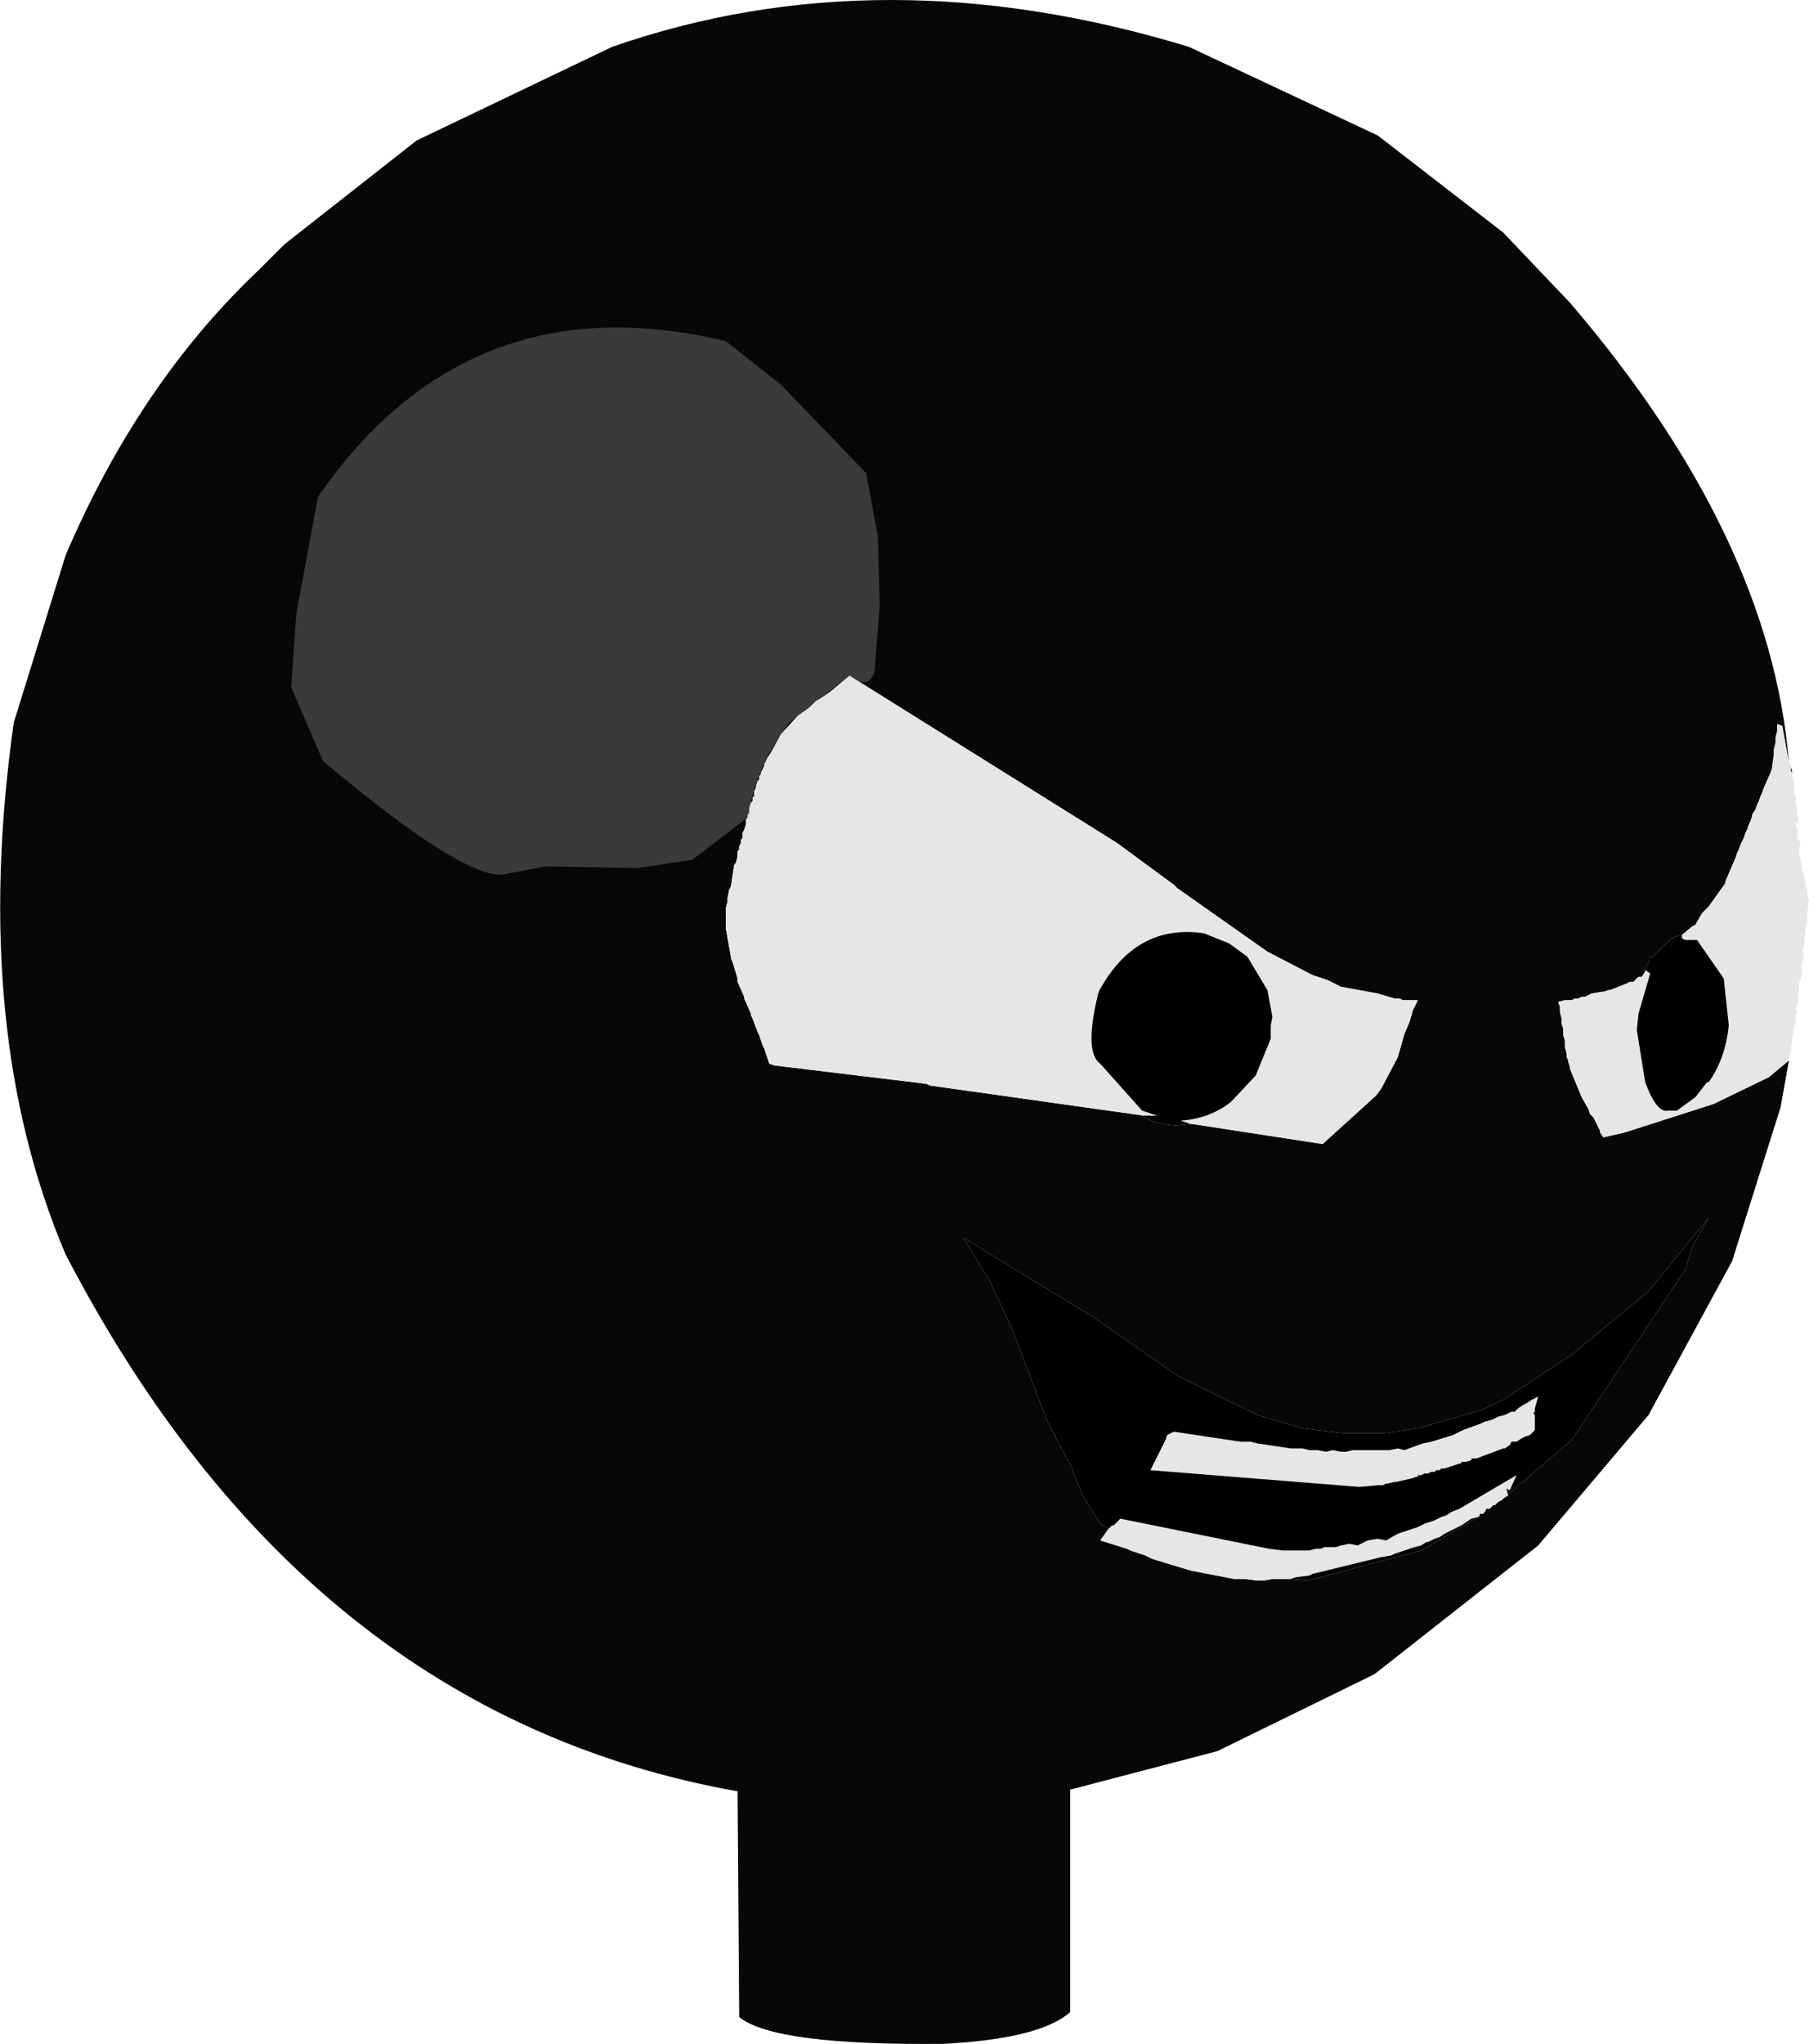 <?xml version="1.0" encoding="UTF-8" standalone="no"?>
<svg xmlns:ffdec="https://www.free-decompiler.com/flash" xmlns:xlink="http://www.w3.org/1999/xlink" ffdec:objectType="shape" height="244.4px" width="216.45px" xmlns="http://www.w3.org/2000/svg">
  <g transform="matrix(1.0, 0.0, 0.0, 1.0, 108.25, 121.6)">
    <path d="M105.8 5.2 L104.8 10.8 99.0 29.2 89.0 47.6 75.8 63.2 56.2 78.6 37.4 87.8 19.8 92.4 19.8 119.0 Q16.2 122.2 4.6 122.8 -15.6 123.0 -19.8 119.6 L-20.0 92.6 Q-71.8 83.4 -100.4 28.4 -111.8 1.6 -106.6 -35.2 L-100.4 -55.2 Q-91.6 -75.8 -77.2 -89.4 L-74.2 -92.4 -58.4 -104.8 -35.0 -116.0 Q-2.8 -127.2 34.0 -116.0 L56.6 -105.4 71.6 -93.8 79.6 -85.4 Q103.6 -57.4 105.8 -30.4 L105.0 -34.8 104.4 -35.0 104.4 -34.2 104.2 -33.4 104.2 -32.8 104.0 -32.0 104.0 -31.4 103.8 -30.0 103.8 -29.8 103.6 -29.2 102.8 -27.4 102.6 -26.8 102.4 -26.4 102.2 -25.8 102.0 -25.4 101.8 -24.8 101.4 -24.2 101.4 -24.0 101.2 -23.4 101.0 -23.0 100.8 -22.4 100.6 -22.0 100.4 -21.4 100.0 -20.6 99.8 -20.0 99.6 -19.6 99.4 -19.0 98.2 -16.2 98.2 -16.0 96.2 -13.2 95.4 -12.4 94.6 -11.0 94.2 -10.8 93.0 -9.8 92.2 -9.6 91.8 -9.4 89.2 -7.0 88.6 -5.6 88.6 -5.4 88.2 -4.8 87.8 -4.8 87.2 -4.2 86.8 -4.2 86.4 -4.0 84.4 -3.2 84.2 -3.2 83.6 -3.0 83.4 -3.0 82.2 -2.8 81.4 -2.4 81.0 -2.4 80.6 -2.2 80.2 -2.2 79.8 -2.0 79.0 -2.0 78.2 -1.8 78.4 -1.2 78.4 -0.6 78.6 0.2 78.6 0.8 78.8 1.4 78.8 2.2 79.0 2.8 79.0 3.6 79.2 4.4 79.2 4.8 79.4 5.2 79.4 5.4 79.6 6.0 79.6 6.2 81.0 9.6 81.8 11.0 82.0 11.6 82.4 12.0 83.2 13.6 83.2 13.8 83.6 14.4 86.2 13.8 96.8 10.4 103.4 7.2 105.8 5.2 M106.0 -30.0 L106.2 -29.2 106.0 -29.4 106.0 -30.0 M34.2 12.8 L34.4 12.8 50.0 15.2 56.4 9.4 57.0 8.6 59.0 4.8 59.8 2.0 60.4 0.6 60.8 -0.8 61.4 -2.0 59.6 -2.0 59.2 -2.2 58.6 -2.2 56.6 -2.8 52.2 -3.6 50.6 -4.4 48.8 -5.0 43.4 -7.8 32.6 -15.4 32.2 -15.8 25.4 -20.8 -6.6 -40.8 -9.0 -38.8 -10.2 -38.0 -10.6 -37.8 -11.4 -37.0 -12.8 -36.0 -14.8 -33.8 -16.0 -31.6 -16.4 -31.0 -16.8 -30.2 -16.8 -30.0 -17.2 -29.2 -17.2 -29.0 -17.4 -28.8 -17.4 -28.4 -17.6 -28.2 -17.8 -27.6 -17.8 -27.4 -18.0 -27.0 -18.0 -26.4 -18.2 -26.2 -18.2 -25.8 -18.4 -25.6 -18.6 -25.0 -18.6 -24.4 -18.8 -24.2 -18.8 -23.8 -19.0 -23.6 -19.0 -23.0 -19.2 -22.4 -19.4 -22.0 -19.4 -21.4 -19.6 -21.2 -19.6 -20.8 -19.8 -20.4 -19.8 -20.0 -20.0 -19.8 -20.0 -19.2 -20.2 -18.4 -20.4 -18.2 -20.8 -15.6 -21.0 -15.2 -21.2 -14.2 -21.2 -13.8 -21.4 -13.0 -21.4 -10.6 -20.8 -7.2 -20.8 -7.0 -20.6 -6.6 -20.0 -4.6 -20.0 -4.2 -19.2 -2.4 -19.2 -2.2 -18.4 -0.4 -18.4 -0.2 -18.2 0.2 -17.6 1.8 -17.4 2.2 -17.0 3.4 -16.8 3.8 -16.2 5.6 -15.6 5.8 2.6 8.0 3.0 8.2 28.6 11.8 Q29.0 12.6 32.4 13.0 L34.2 12.8 M72.2 57.2 L73.4 56.0 74.0 55.6 74.4 55.2 79.8 50.6 93.4 30.2 94.2 27.6 96.2 24.0 89.0 32.8 79.8 40.4 71.6 45.8 69.0 47.0 61.4 49.2 57.2 49.8 52.6 49.8 47.6 49.2 42.2 47.6 32.8 43.0 22.4 35.8 7.0 26.4 10.2 31.6 12.8 37.2 17.0 48.2 19.6 53.2 20.0 53.8 20.2 54.6 21.4 57.4 23.4 60.6 24.4 61.2 23.4 62.6 26.6 63.6 27.0 63.8 28.8 64.4 29.6 64.8 34.2 66.2 39.4 67.2 40.6 67.2 42.2 67.4 43.0 67.4 44.0 67.2 46.2 67.2 48.2 67.4 61.8 63.8 68.6 59.8 68.8 59.6 68.8 59.4 69.2 59.4 69.4 59.2 69.6 58.8 70.0 58.8 70.4 58.4 70.6 58.4 71.0 58.0 71.4 57.8 71.6 57.6 72.2 57.2" fill="#070707" fill-rule="evenodd" stroke="none"/>
    <path d="M105.8 5.2 L103.4 7.2 96.8 10.4 86.2 13.8 83.6 14.4 83.2 13.8 83.2 13.6 82.4 12.0 82.0 11.6 81.8 11.0 81.0 9.6 79.6 6.2 79.6 6.0 79.4 5.4 79.4 5.2 79.2 4.8 79.2 4.4 79.0 3.6 79.0 2.8 78.8 2.2 78.8 1.4 78.6 0.8 78.6 0.2 78.4 -0.6 78.4 -1.2 78.2 -1.8 79.0 -2.0 79.8 -2.0 80.2 -2.2 80.6 -2.2 81.0 -2.4 81.4 -2.4 82.2 -2.8 83.4 -3.0 83.6 -3.0 84.2 -3.2 84.4 -3.2 86.4 -4.0 86.8 -4.2 87.2 -4.2 87.8 -4.8 88.2 -4.8 88.6 -5.4 88.6 -5.6 89.2 -5.2 87.8 -0.4 87.6 1.6 88.6 7.8 Q90.0 11.6 91.4 11.2 L92.4 11.2 94.6 9.6 96.0 7.8 96.2 7.8 Q98.2 5.0 98.6 1.0 L98.0 -4.6 94.8 -9.2 93.4 -9.2 93.0 -9.4 93.0 -9.8 94.2 -10.8 94.6 -11.0 95.4 -12.4 96.2 -13.2 98.2 -16.0 98.2 -16.2 99.4 -19.0 99.6 -19.6 99.8 -20.0 100.0 -20.6 100.4 -21.4 100.6 -22.0 100.8 -22.4 101.0 -23.0 101.2 -23.4 101.4 -24.0 101.4 -24.2 101.8 -24.8 102.0 -25.4 102.2 -25.8 102.4 -26.4 102.6 -26.8 102.8 -27.4 103.6 -29.2 103.8 -29.8 103.8 -30.0 104.0 -31.4 104.0 -32.0 104.2 -32.8 104.2 -33.4 104.4 -34.2 104.4 -35.0 105.0 -34.8 105.8 -30.4 106.0 -30.2 106.0 -30.0 106.0 -29.4 106.2 -29.2 106.2 -29.0 106.4 -27.8 106.4 -26.8 106.6 -26.4 106.6 -25.4 106.8 -25.0 106.8 -24.0 107.0 -23.6 106.6 -23.0 106.8 -22.4 106.8 -21.4 107.2 -20.8 107.0 -20.0 107.0 -19.4 107.2 -19.0 107.2 -18.6 107.4 -18.0 107.4 -17.6 107.6 -17.0 107.6 -16.6 107.8 -16.0 107.8 -15.6 108.0 -15.0 108.0 -14.4 108.2 -14.0 108.0 -12.6 108.0 -11.0 107.8 -10.6 107.6 -9.2 107.8 -9.2 107.6 -8.6 107.4 -7.6 107.6 -7.6 107.2 -5.8 107.4 -5.8 107.2 -4.4 107.0 -4.2 107.0 -3.0 106.8 -2.4 107.0 -2.4 106.6 -0.8 106.8 -0.8 106.6 -0.2 106.6 1.0 106.4 1.2 106.0 4.0 106.0 4.2 105.8 5.0 105.8 5.2 M28.6 11.8 L3.0 8.2 2.6 8.0 -15.6 5.8 -16.2 5.6 -16.8 3.8 -17.0 3.4 -17.4 2.2 -17.6 1.8 -18.2 0.2 -18.4 -0.2 -18.4 -0.4 -19.2 -2.2 -19.2 -2.4 -20.0 -4.2 -20.0 -4.6 -20.6 -6.6 -20.8 -7.0 -20.8 -7.2 -21.4 -10.6 -21.4 -13.0 -21.2 -13.8 -21.2 -14.2 -21.0 -15.2 -20.8 -15.6 -20.4 -18.2 -20.2 -18.4 -20.0 -19.2 -20.0 -19.8 -19.8 -20.0 -19.8 -20.4 -19.6 -20.8 -19.6 -21.2 -19.4 -21.4 -19.4 -22.0 -19.2 -22.4 -19.0 -23.0 -19.0 -23.6 -18.8 -23.8 -18.8 -24.2 -18.6 -24.4 -18.6 -25.0 -18.4 -25.6 -18.2 -25.8 -18.2 -26.2 -18.0 -26.4 -18.0 -27.0 -17.8 -27.4 -17.8 -27.6 -17.6 -28.2 -17.4 -28.4 -17.4 -28.8 -17.2 -29.0 -17.2 -29.2 -16.8 -30.0 -16.8 -30.2 -16.4 -31.0 -16.0 -31.6 -14.8 -33.8 -12.8 -36.0 -11.4 -37.0 -10.6 -37.8 -10.2 -38.0 -9.0 -38.8 -6.6 -40.8 25.4 -20.8 32.2 -15.8 32.6 -15.4 43.4 -7.8 48.8 -5.0 50.6 -4.4 52.2 -3.6 56.6 -2.8 58.6 -2.2 59.2 -2.2 59.6 -2.0 61.4 -2.0 60.8 -0.8 60.4 0.6 59.8 2.0 59.0 4.8 57.0 8.6 56.4 9.4 50.0 15.2 34.4 12.8 34.2 12.8 33.0 12.4 Q36.4 12.2 39.0 10.2 L42.0 7.0 43.8 2.6 43.8 1.0 44.0 0.0 43.4 -3.2 41.0 -7.2 38.8 -8.8 35.8 -10.0 Q27.6 -11.2 23.2 -3.0 21.4 4.2 23.4 5.6 L28.4 11.2 30.2 11.8 28.6 11.8 M72.2 57.2 L71.6 57.6 71.4 57.8 71.0 58.0 70.6 58.4 70.4 58.4 70.0 58.8 69.6 58.8 69.4 59.2 69.2 59.4 68.8 59.4 68.8 59.6 68.6 59.8 67.8 60.0 66.6 60.8 64.6 61.8 64.0 62.2 63.4 62.4 62.6 62.8 62.4 62.8 61.8 63.2 61.0 63.4 58.6 64.2 58.2 64.4 57.0 64.6 48.8 66.6 48.4 66.8 46.8 67.0 46.2 67.2 44.0 67.2 43.0 67.4 42.2 67.4 40.6 67.2 39.4 67.2 34.2 66.2 29.6 64.8 28.8 64.4 27.0 63.8 26.6 63.6 23.4 62.6 24.4 61.2 24.8 60.8 25.0 60.8 25.8 60.0 43.6 63.6 45.2 63.8 48.4 63.8 49.2 63.6 49.8 63.6 50.2 63.4 51.6 63.4 52.2 63.2 53.2 63.0 54.2 63.2 55.4 62.6 56.6 62.4 57.6 62.6 59.0 61.8 61.4 61.0 62.2 60.6 63.4 60.2 64.2 59.8 64.8 59.6 65.4 59.2 66.4 58.8 73.2 54.8 72.4 56.6 72.0 56.4 72.2 57.2 M71.0 47.8 L71.8 47.6 72.6 47.2 73.0 47.2 73.4 46.8 74.0 46.4 74.4 46.2 75.0 45.8 75.8 45.4 75.4 46.8 75.4 47.2 75.2 47.4 75.4 47.6 75.4 49.4 74.8 50.0 74.2 50.2 73.8 50.4 73.2 50.8 72.6 50.8 72.4 51.2 71.8 51.6 71.6 51.6 68.4 52.8 67.8 52.8 67.8 53.0 67.2 53.2 66.6 53.2 66.6 53.4 66.4 53.4 64.6 54.0 64.2 54.0 64.0 54.2 63.6 54.2 63.4 54.4 63.0 54.4 62.6 54.6 62.2 54.6 61.8 54.8 61.4 54.8 61.4 55.0 61.2 55.0 60.6 55.2 58.8 55.6 58.6 55.6 57.8 55.8 57.6 55.8 57.2 56.0 56.6 56.0 54.4 56.2 29.4 54.2 31.2 50.6 31.4 50.0 32.2 49.6 40.2 50.8 41.4 50.8 42.2 51.0 46.2 51.6 47.6 51.6 48.4 51.8 49.4 51.8 50.4 52.0 51.2 51.8 52.2 52.0 52.8 52.0 53.6 51.8 58.0 51.8 59.0 51.6 59.8 51.8 62.0 51.0 63.0 50.8 65.6 50.0 66.8 49.4 69.0 48.6 69.4 48.4 70.2 48.2 71.0 47.8" fill="#e6e6e6" fill-rule="evenodd" stroke="none"/>
    <path d="M88.6 -5.6 L89.2 -7.0 91.8 -9.4 92.2 -9.6 93.0 -9.8 93.0 -9.4 93.4 -9.2 94.8 -9.2 98.0 -4.6 98.6 1.0 Q98.2 5.0 96.2 7.8 L96.0 7.8 94.6 9.6 92.4 11.2 91.4 11.2 Q90.0 11.6 88.6 7.8 L87.6 1.6 87.8 -0.4 89.2 -5.2 88.6 -5.6 M28.6 11.8 L30.2 11.8 28.4 11.2 23.4 5.6 Q21.4 4.2 23.2 -3.0 27.6 -11.2 35.8 -10.0 L38.8 -8.8 41.0 -7.2 43.4 -3.2 44.0 0.0 43.8 1.0 43.8 2.6 42.0 7.0 39.0 10.2 Q36.4 12.2 33.0 12.4 L34.2 12.8 32.4 13.0 Q29.0 12.6 28.6 11.8 M24.4 61.2 L23.4 60.6 21.4 57.4 20.2 54.6 20.0 53.8 19.6 53.2 17.0 48.2 12.8 37.2 10.2 31.6 7.0 26.4 22.4 35.8 32.8 43.0 42.2 47.6 47.6 49.2 52.6 49.8 57.2 49.8 61.4 49.2 69.0 47.0 71.6 45.8 79.8 40.4 89.0 32.8 96.2 24.0 94.2 27.6 93.4 30.2 79.8 50.6 74.4 55.2 74.0 55.6 73.4 56.0 72.2 57.2 72.0 56.4 72.4 56.6 73.2 54.8 66.4 58.8 65.4 59.2 64.8 59.6 64.2 59.8 63.4 60.2 62.2 60.6 61.4 61.0 59.0 61.8 57.6 62.6 56.6 62.4 55.4 62.6 54.2 63.2 53.2 63.0 52.2 63.2 51.6 63.4 50.2 63.4 49.8 63.6 49.2 63.6 48.4 63.8 45.2 63.8 43.6 63.6 25.8 60.0 25.0 60.8 24.8 60.8 24.4 61.2 M68.6 59.8 L61.8 63.8 48.2 67.4 46.2 67.2 46.8 67.0 48.4 66.8 48.8 66.6 57.0 64.6 58.2 64.4 58.6 64.2 61.0 63.4 61.8 63.2 62.4 62.8 62.6 62.8 63.4 62.4 64.0 62.2 64.6 61.8 66.6 60.8 67.8 60.0 68.6 59.8 M71.0 47.8 L70.2 48.2 69.4 48.4 69.0 48.6 66.8 49.4 65.6 50.0 63.0 50.8 62.0 51.0 59.8 51.8 59.0 51.6 58.0 51.8 53.6 51.8 52.8 52.0 52.2 52.0 51.2 51.8 50.4 52.0 49.4 51.8 48.4 51.8 47.6 51.6 46.2 51.6 42.2 51.0 41.4 50.8 40.2 50.8 32.2 49.6 31.4 50.0 31.2 50.6 29.4 54.2 54.4 56.2 56.6 56.0 57.2 56.0 57.6 55.8 57.8 55.8 58.6 55.6 58.8 55.6 60.6 55.2 61.2 55.0 61.4 55.0 61.4 54.8 61.8 54.8 62.2 54.6 62.6 54.6 63.0 54.4 63.4 54.4 63.6 54.2 64.0 54.2 64.2 54.0 64.6 54.0 66.4 53.4 66.6 53.4 66.6 53.2 67.2 53.2 67.8 53.0 67.8 52.8 68.4 52.8 71.6 51.6 71.8 51.6 72.4 51.2 72.6 50.8 73.2 50.8 73.8 50.4 74.2 50.2 74.8 50.0 75.4 49.4 75.4 47.6 75.2 47.4 75.4 47.2 75.4 46.8 75.8 45.4 75.0 45.8 74.4 46.2 74.0 46.4 73.4 46.8 73.0 47.2 72.6 47.2 71.8 47.6 71.0 47.8" fill="#000000" fill-rule="evenodd" stroke="none"/>
    <path d="M-3.2 -57.4 L-3.0 -49.2 -3.6 -41.4 Q-4.2 -39.0 -6.6 -40.8 L-13.8 -35.2 Q-18.2 -29.2 -18.6 -24.0 L-25.4 -18.8 -32.0 -17.8 -43.0 -18.0 -48.2 -17.0 Q-53.2 -16.8 -69.6 -30.6 L-73.4 -39.4 -72.8 -48.2 -70.2 -62.2 Q-52.2 -88.2 -21.4 -80.8 L-14.8 -75.6 -4.6 -65.0 -3.2 -57.4" fill="#939393" fill-opacity="0.369" fill-rule="evenodd" stroke="none"/>
  </g>
</svg>
